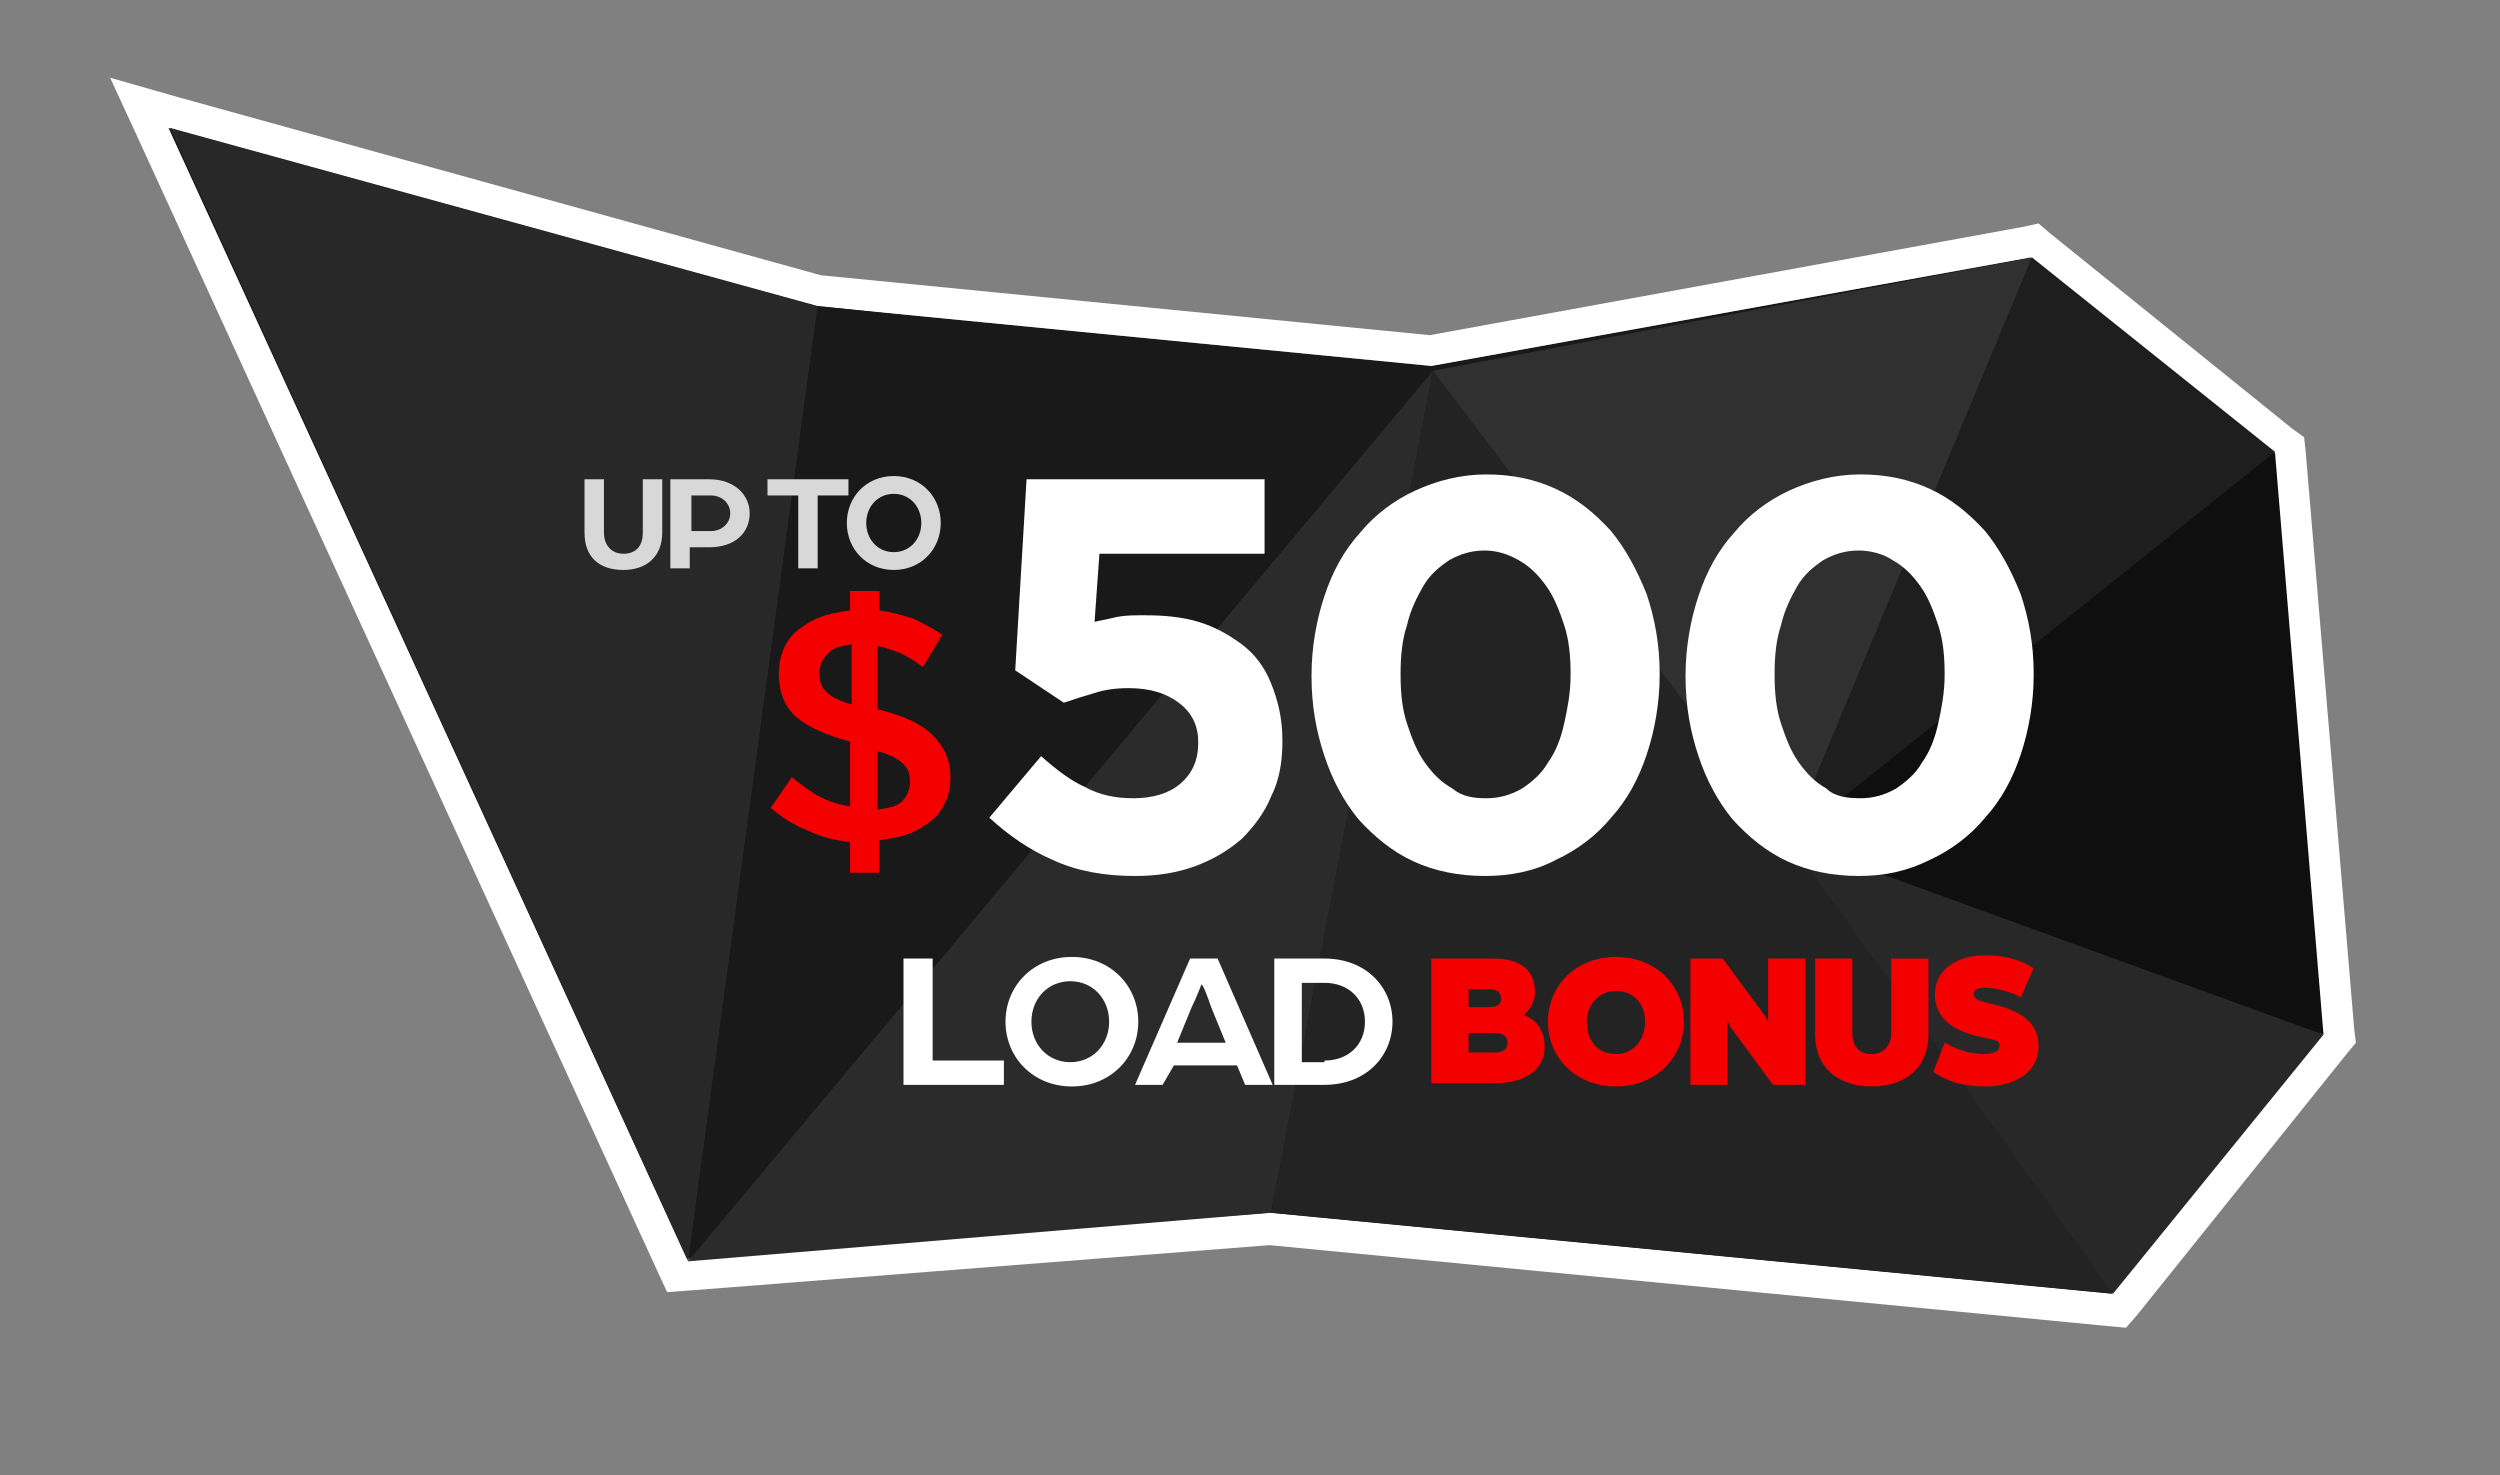 <?xml version="1.0" encoding="utf-8"?>
<!-- Generator: Adobe Illustrator 24.2.1, SVG Export Plug-In . SVG Version: 6.00 Build 0)  -->
<svg version="1.1" id="Layer_1" xmlns="http://www.w3.org/2000/svg" xmlns:xlink="http://www.w3.org/1999/xlink" x="0px" y="0px"
	 viewBox="0 0 154.4 91.1" style="enable-background:new 0 0 154.4 91.1;" xml:space="preserve">
<rect x="0" y="0" width="154.4" height="91.1" fill="#808080" stroke="none"/>
<style type="text/css">
	.st0{fill:#191919;}
	.st1{fill:#FFFFFF;}
	.st2{fill:#282828;}
	.st3{fill:#2B2B2B;}
	.st4{fill:#232323;}
	.st5{fill:#0F0F0F;}
	.st6{fill:#303030;}
	.st7{fill:#1E1E1E;}
	.st8{fill:#D8D8D8;}
	.st9{fill:#F40000;}
</style>
<g>
	<g>
		<polygon class="st0" points="42.4,77.7 78.4,74.9 130.4,79.9 143.4,63.7 140.4,28 125.4,15.9 88.4,22.6 50.4,18.9 10.4,7.9 		"/>
		<path class="st1" d="M10.4,7.9l40,11l38,3.7l37-6.7l15,12.1l3,35.7l-13,16.2l-52-5l-36,2.8L10.4,7.9 M6.8,4.8l1.8,3.9l32,69.8
			l0.6,1.3l1.4-0.1l35.8-2.8l51.8,5l1.1,0.1l0.7-0.8l13-16.2l0.5-0.6l-0.1-0.8l-3-35.7l-0.1-0.9l-0.7-0.5l-15-12.1l-0.7-0.6
			l-0.9,0.2l-36.7,6.7l-37.6-3.7L11,6L6.8,4.8L6.8,4.8z"/>
	</g>
</g>
<polygon class="st2" points="42.5,77.9 50.5,18.9 10.5,7.9 "/>
<polygon class="st0" points="88.5,22.9 42.5,77.9 50.5,18.9 "/>
<polygon class="st3" points="78.5,74.9 88.5,22.9 42.5,77.9 "/>
<polygon class="st4" points="130.5,79.9 110.5,51.9 88.5,22.9 78.5,74.9 "/>
<polygon class="st2" points="143.5,63.9 110.5,51.9 130.5,79.9 "/>
<polygon class="st5" points="140.5,27.9 110.5,51.9 143.5,63.9 "/>
<polygon class="st6" points="125.5,15.9 110.5,51.9 88.5,22.9 "/>
<polygon class="st7" points="140.5,27.9 110.5,51.9 125.5,15.9 "/>
<g>
	<path class="st1" d="M70.1,54.1c-1.9,0-3.6-0.3-5.1-1c-1.4-0.6-2.7-1.5-3.9-2.6l3.2-3.8c0.9,0.8,1.8,1.5,2.7,1.9
		c0.9,0.5,1.9,0.7,3,0.7c1.2,0,2.2-0.3,2.9-0.9c0.7-0.6,1.1-1.4,1.1-2.5v-0.1c0-1-0.4-1.8-1.2-2.4c-0.8-0.6-1.8-0.9-3.1-0.9
		c-0.8,0-1.5,0.1-2.1,0.3c-0.7,0.2-1.3,0.4-1.9,0.6l-3-2l0.7-11.8h14.7v4.6H67.9l-0.3,4.2c0.5-0.1,1-0.2,1.4-0.3
		c0.5-0.1,1-0.1,1.7-0.1c1.2,0,2.3,0.1,3.3,0.4c1,0.3,1.9,0.8,2.7,1.4c0.8,0.6,1.4,1.4,1.8,2.4c0.4,1,0.7,2.1,0.7,3.5v0.1
		c0,1.3-0.2,2.4-0.7,3.4c-0.4,1-1.1,1.9-1.8,2.6c-0.8,0.7-1.8,1.3-2.9,1.7C72.7,53.9,71.5,54.1,70.1,54.1z"/>
	<path class="st1" d="M91.7,54.1c-1.6,0-3.1-0.3-4.4-0.9c-1.3-0.6-2.4-1.5-3.4-2.6c-0.9-1.1-1.6-2.4-2.1-3.9
		c-0.5-1.5-0.8-3.1-0.8-4.9v-0.1c0-1.7,0.3-3.4,0.8-4.9c0.5-1.5,1.2-2.8,2.2-3.9c0.9-1.1,2.1-2,3.4-2.6c1.3-0.6,2.8-1,4.4-1
		c1.6,0,3,0.3,4.3,0.9c1.3,0.6,2.4,1.5,3.4,2.6c0.9,1.1,1.6,2.4,2.2,3.9c0.5,1.5,0.8,3.1,0.8,4.9v0.1c0,1.7-0.3,3.4-0.8,4.9
		c-0.5,1.5-1.2,2.8-2.2,3.9c-0.9,1.1-2.1,2-3.4,2.6C94.8,53.8,93.3,54.1,91.7,54.1z M91.8,49.3c0.8,0,1.5-0.2,2.2-0.6
		c0.6-0.4,1.2-0.9,1.6-1.6c0.5-0.7,0.8-1.5,1-2.4c0.2-0.9,0.4-1.9,0.4-3v-0.1c0-1.1-0.1-2.1-0.4-3c-0.3-0.9-0.6-1.7-1.1-2.4
		c-0.5-0.7-1-1.2-1.7-1.6c-0.7-0.4-1.4-0.6-2.1-0.6c-0.8,0-1.5,0.2-2.2,0.6c-0.6,0.4-1.2,0.9-1.6,1.6c-0.4,0.7-0.8,1.5-1,2.4
		c-0.3,0.9-0.4,1.9-0.4,3v0.1c0,1.1,0.1,2.1,0.4,3c0.3,0.9,0.6,1.7,1.1,2.4c0.5,0.7,1,1.2,1.7,1.6C90.3,49.2,91,49.3,91.8,49.3z"/>
	<path class="st1" d="M114.8,54.1c-1.6,0-3.1-0.3-4.4-0.9c-1.3-0.6-2.4-1.5-3.4-2.6c-0.9-1.1-1.6-2.4-2.1-3.9
		c-0.5-1.5-0.8-3.1-0.8-4.9v-0.1c0-1.7,0.3-3.4,0.8-4.9c0.5-1.5,1.2-2.8,2.2-3.9c0.9-1.1,2.1-2,3.4-2.6c1.3-0.6,2.8-1,4.4-1
		c1.6,0,3,0.3,4.3,0.9c1.3,0.6,2.4,1.5,3.4,2.6c0.9,1.1,1.6,2.4,2.2,3.9c0.5,1.5,0.8,3.1,0.8,4.9v0.1c0,1.7-0.3,3.4-0.8,4.9
		c-0.5,1.5-1.2,2.8-2.2,3.9c-0.9,1.1-2.1,2-3.4,2.6C117.8,53.8,116.4,54.1,114.8,54.1z M114.9,49.3c0.8,0,1.5-0.2,2.2-0.6
		c0.6-0.4,1.2-0.9,1.6-1.6c0.5-0.7,0.8-1.5,1-2.4c0.2-0.9,0.4-1.9,0.4-3v-0.1c0-1.1-0.1-2.1-0.4-3c-0.3-0.9-0.6-1.7-1.1-2.4
		c-0.5-0.7-1-1.2-1.7-1.6c-0.6-0.4-1.4-0.6-2.1-0.6c-0.8,0-1.5,0.2-2.2,0.6c-0.6,0.4-1.2,0.9-1.6,1.6c-0.4,0.7-0.8,1.5-1,2.4
		c-0.3,0.9-0.4,1.9-0.4,3v0.1c0,1.1,0.1,2.1,0.4,3c0.3,0.9,0.6,1.7,1.1,2.4c0.5,0.7,1,1.2,1.7,1.6C113.3,49.2,114.1,49.3,114.9,49.3
		z"/>
</g>
<g>
	<path class="st8" d="M36.1,32.9v-3.3h1.2v3.3c0,0.8,0.5,1.3,1.2,1.3c0.7,0,1.2-0.4,1.2-1.3v-3.3h1.2v3.3c0,1.5-1,2.3-2.4,2.3
		C37,35.2,36.1,34.4,36.1,32.9z"/>
	<path class="st8" d="M41.4,29.6h2.4c1.6,0,2.5,1,2.5,2.1c0,1.2-0.9,2.1-2.5,2.1h-1.2v1.3h-1.2V29.6z M43.9,32.8
		c0.7,0,1.2-0.5,1.2-1.1c0-0.6-0.5-1.1-1.2-1.1h-1.2v2.2H43.9z"/>
	<path class="st8" d="M49.3,30.6h-1.9v-1h5v1h-1.9v4.5h-1.2V30.6z"/>
	<path class="st8" d="M52.3,32.3c0-1.6,1.2-2.9,2.9-2.9s2.9,1.3,2.9,2.9c0,1.6-1.2,2.9-2.9,2.9S52.3,33.9,52.3,32.3z M56.9,32.3
		c0-1-0.7-1.8-1.7-1.8c-1,0-1.7,0.8-1.7,1.8c0,1,0.7,1.8,1.7,1.8C56.2,34.1,56.9,33.3,56.9,32.3z"/>
</g>
<g>
	<path class="st1" d="M55.9,59.2h1.7v6.3H62V67h-6.2V59.2z"/>
	<path class="st1" d="M62.1,63.1c0-2.2,1.7-4,4.1-4s4.1,1.8,4.1,4c0,2.2-1.7,4-4.1,4S62.1,65.3,62.1,63.1z M68.5,63.1
		c0-1.4-1-2.5-2.4-2.5c-1.4,0-2.4,1.1-2.4,2.5c0,1.4,1,2.5,2.4,2.5C67.5,65.6,68.5,64.5,68.5,63.1z"/>
	<path class="st1" d="M73.5,59.2h1.7l3.4,7.8h-1.7l-0.5-1.2h-3.9L71.8,67h-1.7L73.5,59.2z M75.7,64.4l-0.9-2.2
		c-0.2-0.6-0.5-1.4-0.6-1.4c0,0-0.3,0.8-0.6,1.4l-0.9,2.2H75.7z"/>
	<path class="st1" d="M78.7,59.2h3.1c2.6,0,4.2,1.8,4.2,3.9S84.4,67,81.8,67h-3.1V59.2z M81.8,65.5c1.5,0,2.5-1,2.5-2.4
		c0-1.4-1-2.4-2.5-2.4h-1.4v4.9H81.8z"/>
	<path class="st9" d="M88.4,59.2h3.8c1.3,0,2.6,0.4,2.6,2.1c0,0.5-0.3,1.1-0.7,1.4c0.7,0.2,1.3,0.9,1.3,1.9c0,1.7-1.5,2.3-3.1,2.3
		h-3.9V59.2z M92,62.2c0.5,0,0.7-0.2,0.7-0.5c0-0.4-0.2-0.6-0.7-0.6h-1.3v1.1H92z M92.3,65c0.4,0,0.8-0.1,0.8-0.6s-0.4-0.6-0.8-0.6
		h-1.6V65H92.3z"/>
	<path class="st9" d="M95.6,63.1c0-2.2,1.7-4,4.2-4s4.2,1.8,4.2,4c0,2.2-1.7,4-4.2,4S95.6,65.3,95.6,63.1z M101.6,63.1
		c0-1.1-0.7-1.9-1.8-1.9c-1,0-1.8,0.8-1.8,1.9c0,1.2,0.7,2,1.8,2C100.9,65.1,101.6,64.2,101.6,63.1z"/>
	<path class="st9" d="M104.4,59.2h2l2.5,3.4c0.2,0.2,0.3,0.6,0.3,0.6v-4h2.3V67h-2l-2.5-3.4c-0.2-0.2-0.3-0.6-0.3-0.6v4h-2.3V59.2z"
		/>
	<path class="st9" d="M112.1,63.9v-4.7h2.3v4.6c0,0.9,0.5,1.3,1.2,1.3c0.6,0,1.2-0.4,1.2-1.3v-4.6h2.3v4.7c0,2.1-1.5,3.2-3.5,3.2
		C113.6,67.1,112.1,66,112.1,63.9z"/>
	<path class="st9" d="M119.4,66.2l0.7-1.8c0.6,0.3,1.3,0.7,2.5,0.7c0.2,0,0.9-0.1,0.9-0.5c0-0.4-0.5-0.4-0.9-0.5
		c-1.5-0.3-3.1-0.9-3.1-2.7c0-1.6,1.5-2.4,3.1-2.4c1.3,0,2.2,0.3,3,0.8l-0.8,1.8c-0.5-0.3-1.5-0.6-2.2-0.6c-0.2,0-0.7,0-0.7,0.4
		c0,0.3,0.3,0.4,0.7,0.5c1.2,0.3,3.3,0.7,3.3,2.7c0,1.8-1.7,2.5-3.3,2.5C120.5,67.1,119.6,66.3,119.4,66.2z"/>
</g>
<g>
	<path class="st9" d="M52.5,52c-0.9-0.1-1.8-0.3-2.6-0.7c-0.8-0.3-1.6-0.8-2.3-1.4l1.3-1.9c0.6,0.5,1.2,0.9,1.7,1.2
		c0.6,0.3,1.2,0.5,1.9,0.6v-4c-1.5-0.4-2.6-0.9-3.3-1.5c-0.7-0.6-1.1-1.5-1.1-2.7v0c0-0.5,0.1-1.1,0.3-1.5c0.2-0.5,0.5-0.9,0.9-1.2
		c0.4-0.3,0.8-0.6,1.4-0.8c0.5-0.2,1.1-0.3,1.8-0.4v-1.2h1.8v1.2c0.8,0.1,1.4,0.3,2.1,0.5c0.6,0.3,1.2,0.6,1.8,1L57,41.2
		c-0.9-0.7-1.8-1.1-2.8-1.3v3.9c1.6,0.4,2.7,0.9,3.4,1.6c0.7,0.7,1.1,1.5,1.1,2.6v0c0,0.6-0.1,1.1-0.3,1.5c-0.2,0.5-0.5,0.9-0.9,1.2
		c-0.4,0.3-0.8,0.6-1.4,0.8c-0.5,0.2-1.1,0.3-1.8,0.4v2h-1.8V52z M52.6,39.8c-0.7,0.1-1.2,0.2-1.5,0.6c-0.3,0.3-0.5,0.7-0.5,1.2v0
		c0,0.4,0.1,0.8,0.4,1.1c0.3,0.3,0.8,0.6,1.6,0.8V39.8z M54.2,50c0.7-0.1,1.2-0.2,1.5-0.5c0.3-0.3,0.5-0.7,0.5-1.2v0
		c0-0.5-0.1-0.8-0.4-1.1c-0.3-0.3-0.8-0.6-1.6-0.8V50z"/>
</g>
</svg>
